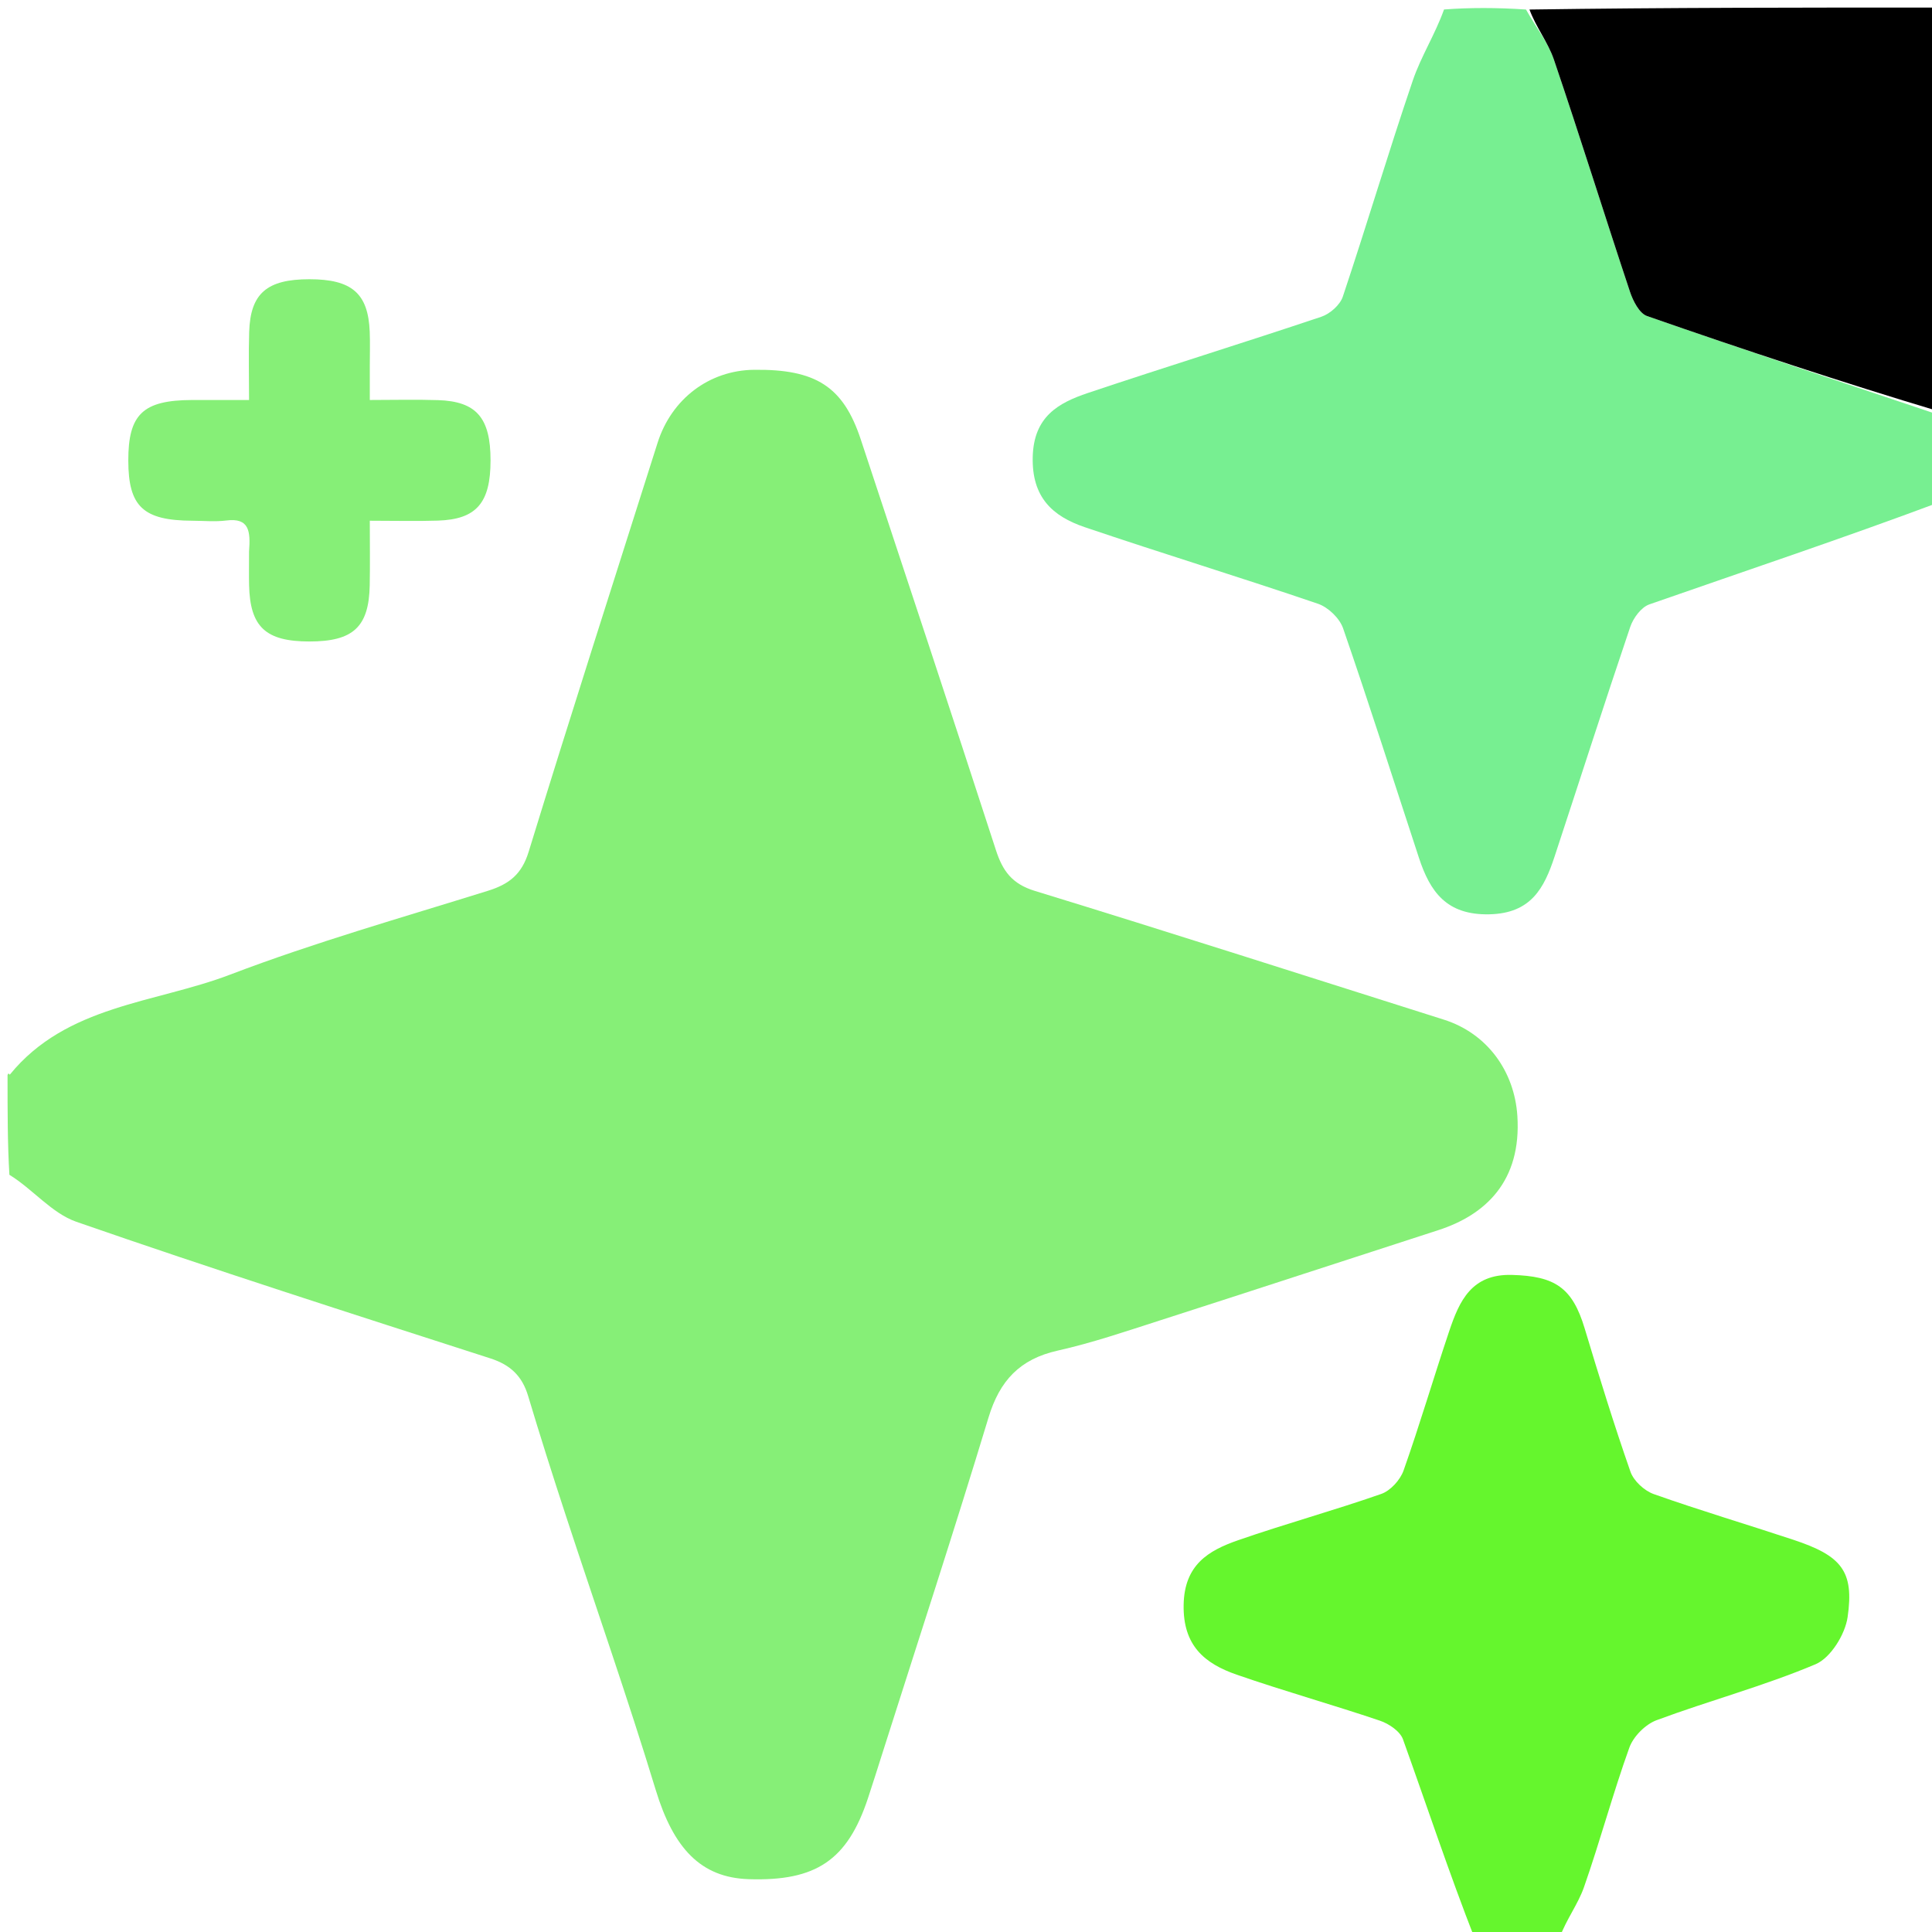 <svg version="1.1" id="Layer_1" xmlns="http://www.w3.org/2000/svg" xmlns:xlink="http://www.w3.org/1999/xlink" x="0px" y="0px"
	 width="100%" viewBox="0 0 256 256" enable-background="new 0 0 256 256" xml:space="preserve">
<path fill="none" opacity="1" stroke="none" 
	d="
M1,142 
	C1,95.062 1,48.124 1,1 
	C64.021,1 127.042,1 190.872,1.256 
	C190.166,4.556 188.287,7.477 187.202,10.668 
	C183.971,20.167 181.112,29.792 177.93,39.309 
	C177.562,40.41 176.228,41.588 175.087,41.97 
	C164.807,45.42 154.442,48.621 144.161,52.069 
	C140.195,53.399 136.979,55.223 136.842,60.533 
	C136.704,65.892 139.461,68.403 143.733,69.852 
	C154.002,73.334 164.378,76.502 174.64,80.002 
	C175.988,80.461 177.505,81.918 177.966,83.251 
	C181.452,93.343 184.684,103.523 188.018,113.669 
	C189.495,118.164 191.673,121.275 197.346,121.15 
	C202.876,121.027 204.609,117.688 205.991,113.494 
	C209.335,103.35 212.591,93.178 216.017,83.063 
	C216.412,81.895 217.467,80.462 218.542,80.086 
	C231.325,75.621 244.171,71.334 257,67 
	C257,130.218 257,193.435 257,257 
	C240.647,257 224.292,257 207.134,256.737 
	C207.537,254.344 209.088,252.336 209.884,250.064 
	C212.027,243.946 213.704,237.664 215.898,231.566 
	C216.431,230.086 218.027,228.484 219.505,227.935 
	C226.485,225.34 233.729,223.41 240.572,220.52 
	C242.567,219.677 244.483,216.579 244.818,214.279 
	C245.709,208.154 243.994,206.139 237.613,204.023 
	C231.462,201.984 225.243,200.141 219.136,197.977 
	C217.887,197.535 216.474,196.237 216.046,195.014 
	C213.853,188.742 211.893,182.386 209.977,176.021 
	C208.348,170.608 206.048,169.088 200.337,168.933 
	C194.977,168.788 193.374,172.387 192.033,176.368 
	C189.965,182.512 188.142,188.741 185.98,194.85 
	C185.537,196.102 184.248,197.525 183.028,197.952 
	C176.757,200.146 170.334,201.907 164.057,204.088 
	C160.103,205.462 156.932,207.347 156.838,212.656 
	C156.741,218.064 159.626,220.431 163.866,221.902 
	C170.144,224.08 176.554,225.873 182.849,228 
	C184.035,228.401 185.517,229.399 185.901,230.467 
	C189.062,239.265 191.997,248.145 195,257 
	C130.429,257 65.859,257 1,257 
	C1,223.646 1,190.292 1.245,156.134 
	C4.342,157.569 6.863,160.762 10.103,161.888 
	C28.293,168.214 46.643,174.084 64.975,179.993 
	C67.643,180.853 69.191,182.339 69.979,184.971 
	C71.557,190.242 73.227,195.487 74.94,200.715 
	C78.923,212.871 83.163,224.947 86.888,237.18 
	C89.233,244.882 92.832,248.792 99.194,248.999 
	C108.143,249.291 112.289,246.484 115.011,238.271 
	C115.67,236.282 116.296,234.281 116.932,232.283 
	C121.641,217.473 126.479,202.702 130.983,187.829 
	C132.464,182.939 135.131,180.085 140.151,178.962 
	C144.718,177.939 149.179,176.413 153.645,174.979 
	C165.969,171.021 178.268,166.982 190.585,163.001 
	C196.842,160.978 201.617,156.513 201.059,147.869 
	C200.678,141.979 197.092,136.934 191.31,135.106 
	C173.256,129.4 155.231,123.6 137.128,118.052 
	C134.107,117.126 132.865,115.418 131.967,112.651 
	C126.07,94.487 120.058,76.36 114.057,58.229 
	C111.739,51.227 108.122,48.9 99.902,49 
	C93.969,49.072 88.977,52.856 87.133,58.675 
	C81.413,76.728 75.61,94.756 70.052,112.859 
	C69.128,115.87 67.448,117.161 64.663,118.031 
	C53.232,121.6 41.677,124.877 30.502,129.14 
	C20.53,132.944 8.816,133.155 1.295,142.404 
	C1.197,142.269 1.098,142.135 1,142 
M33,73.529 
	C33,74.861 32.975,76.193 33.005,77.525 
	C33.129,83.07 35.194,84.996 40.986,85 
	C46.795,85.003 48.885,83.082 48.99,77.554 
	C49.043,74.787 49,72.018 49,68.999 
	C52.424,68.999 55.235,69.076 58.04,68.983 
	C63.139,68.814 65,66.631 65,60.999 
	C65,55.37 63.136,53.182 58.038,53.018 
	C55.106,52.923 52.169,53.001 49,53.001 
	C49,51.061 49,49.751 49,48.44 
	C49,46.941 49.051,45.44 48.99,43.944 
	C48.784,38.865 46.61,36.996 40.983,37 
	C35.364,37.004 33.179,38.875 33.017,43.979 
	C32.925,46.909 33.001,49.844 33.001,53 
	C30.049,53 27.737,52.991 25.425,53.002 
	C18.938,53.031 16.991,54.891 17,61.034 
	C17.009,67.129 18.972,68.971 25.494,68.999 
	C26.993,69.006 28.512,69.157 29.986,68.969 
	C33.025,68.581 33.208,70.382 33,73.529 
z"/>
<path fill="#86EF77" opacity="1" stroke="none" 
	d="
M1,142.465 
	C1.098,142.135 1.197,142.269 1.295,142.404 
	C8.816,133.155 20.53,132.944 30.502,129.14 
	C41.677,124.877 53.232,121.6 64.663,118.031 
	C67.448,117.161 69.128,115.87 70.052,112.859 
	C75.61,94.756 81.413,76.728 87.133,58.675 
	C88.977,52.856 93.969,49.072 99.902,49 
	C108.122,48.9 111.739,51.227 114.057,58.229 
	C120.058,76.36 126.07,94.487 131.967,112.651 
	C132.865,115.418 134.107,117.126 137.128,118.052 
	C155.231,123.6 173.256,129.4 191.31,135.106 
	C197.092,136.934 200.678,141.979 201.059,147.869 
	C201.617,156.513 196.842,160.978 190.585,163.001 
	C178.268,166.982 165.969,171.021 153.645,174.979 
	C149.179,176.413 144.718,177.939 140.151,178.962 
	C135.131,180.085 132.464,182.939 130.983,187.829 
	C126.479,202.702 121.641,217.473 116.932,232.283 
	C116.296,234.281 115.67,236.282 115.011,238.271 
	C112.289,246.484 108.143,249.291 99.194,248.999 
	C92.832,248.792 89.233,244.882 86.888,237.18 
	C83.163,224.947 78.923,212.871 74.94,200.715 
	C73.227,195.487 71.557,190.242 69.979,184.971 
	C69.191,182.339 67.643,180.853 64.975,179.993 
	C46.643,174.084 28.293,168.214 10.103,161.888 
	C6.863,160.762 4.342,157.569 1.245,155.665 
	C1,151.643 1,147.286 1,142.465 
z"/>
<path fill="#77EF91" opacity="1" stroke="none" 
	d="
M257,66.539 
	C244.171,71.334 231.325,75.621 218.542,80.086 
	C217.467,80.462 216.412,81.895 216.017,83.063 
	C212.591,93.178 209.335,103.35 205.991,113.494 
	C204.609,117.688 202.876,121.027 197.346,121.15 
	C191.673,121.275 189.495,118.164 188.018,113.669 
	C184.684,103.523 181.452,93.343 177.966,83.251 
	C177.505,81.918 175.988,80.461 174.64,80.002 
	C164.378,76.502 154.002,73.334 143.733,69.852 
	C139.461,68.403 136.704,65.892 136.842,60.533 
	C136.979,55.223 140.195,53.399 144.161,52.069 
	C154.442,48.621 164.807,45.42 175.087,41.97 
	C176.228,41.588 177.562,40.41 177.93,39.309 
	C181.112,29.792 183.971,20.167 187.202,10.668 
	C188.287,7.477 190.166,4.556 191.341,1.256 
	C194.693,1 198.386,1 202.203,1.263 
	C203.538,3.637 205.126,5.62 205.895,7.881 
	C209.367,18.101 212.572,28.411 215.98,38.654 
	C216.386,39.872 217.221,41.52 218.239,41.875 
	C231.118,46.366 244.068,50.658 257,55 
	C257,58.693 257,62.386 257,66.539 
z"/>
<path fill="#65F62D" opacity="1" stroke="none" 
	d="
M195.461,257 
	C191.997,248.145 189.062,239.265 185.901,230.467 
	C185.517,229.399 184.035,228.401 182.849,228 
	C176.554,225.873 170.144,224.08 163.866,221.902 
	C159.626,220.431 156.741,218.064 156.838,212.656 
	C156.932,207.347 160.103,205.462 164.057,204.088 
	C170.334,201.907 176.757,200.146 183.028,197.952 
	C184.248,197.525 185.537,196.102 185.98,194.85 
	C188.142,188.741 189.965,182.512 192.033,176.368 
	C193.374,172.387 194.977,168.788 200.337,168.933 
	C206.048,169.088 208.348,170.608 209.977,176.021 
	C211.893,182.386 213.853,188.742 216.046,195.014 
	C216.474,196.237 217.887,197.535 219.136,197.977 
	C225.243,200.141 231.462,201.984 237.613,204.023 
	C243.994,206.139 245.709,208.154 244.818,214.279 
	C244.483,216.579 242.567,219.677 240.572,220.52 
	C233.729,223.41 226.485,225.34 219.505,227.935 
	C218.027,228.484 216.431,230.086 215.898,231.566 
	C213.704,237.664 212.027,243.946 209.884,250.064 
	C209.088,252.336 207.537,254.344 206.665,256.737 
	C203.307,257 199.614,257 195.461,257 
z"/>
<path fill="#000000" opacity="1" stroke="none" 
	d="
M257,54.531 
	C244.068,50.658 231.118,46.366 218.239,41.875 
	C217.221,41.52 216.386,39.872 215.98,38.654 
	C212.572,28.411 209.367,18.101 205.895,7.881 
	C205.126,5.62 203.538,3.637 202.663,1.263 
	C220.927,1 238.854,1 257,1 
	C257,18.687 257,36.375 257,54.531 
z"/>
<path fill="#86EF77" opacity="1" stroke="none" 
	d="
M33,73.061 
	C33.208,70.382 33.025,68.581 29.986,68.969 
	C28.512,69.157 26.993,69.006 25.494,68.999 
	C18.972,68.971 17.009,67.129 17,61.034 
	C16.991,54.891 18.938,53.031 25.425,53.002 
	C27.737,52.991 30.049,53 33.001,53 
	C33.001,49.844 32.925,46.909 33.017,43.979 
	C33.179,38.875 35.364,37.004 40.983,37 
	C46.61,36.996 48.784,38.865 48.99,43.944 
	C49.051,45.44 49,46.941 49,48.44 
	C49,49.751 49,51.061 49,53.001 
	C52.169,53.001 55.106,52.923 58.038,53.018 
	C63.136,53.182 65,55.37 65,60.999 
	C65,66.631 63.139,68.814 58.04,68.983 
	C55.235,69.076 52.424,68.999 49,68.999 
	C49,72.018 49.043,74.787 48.99,77.554 
	C48.885,83.082 46.795,85.003 40.986,85 
	C35.194,84.996 33.129,83.07 33.005,77.525 
	C32.975,76.193 33,74.861 33,73.061 
z"/>
</svg>
